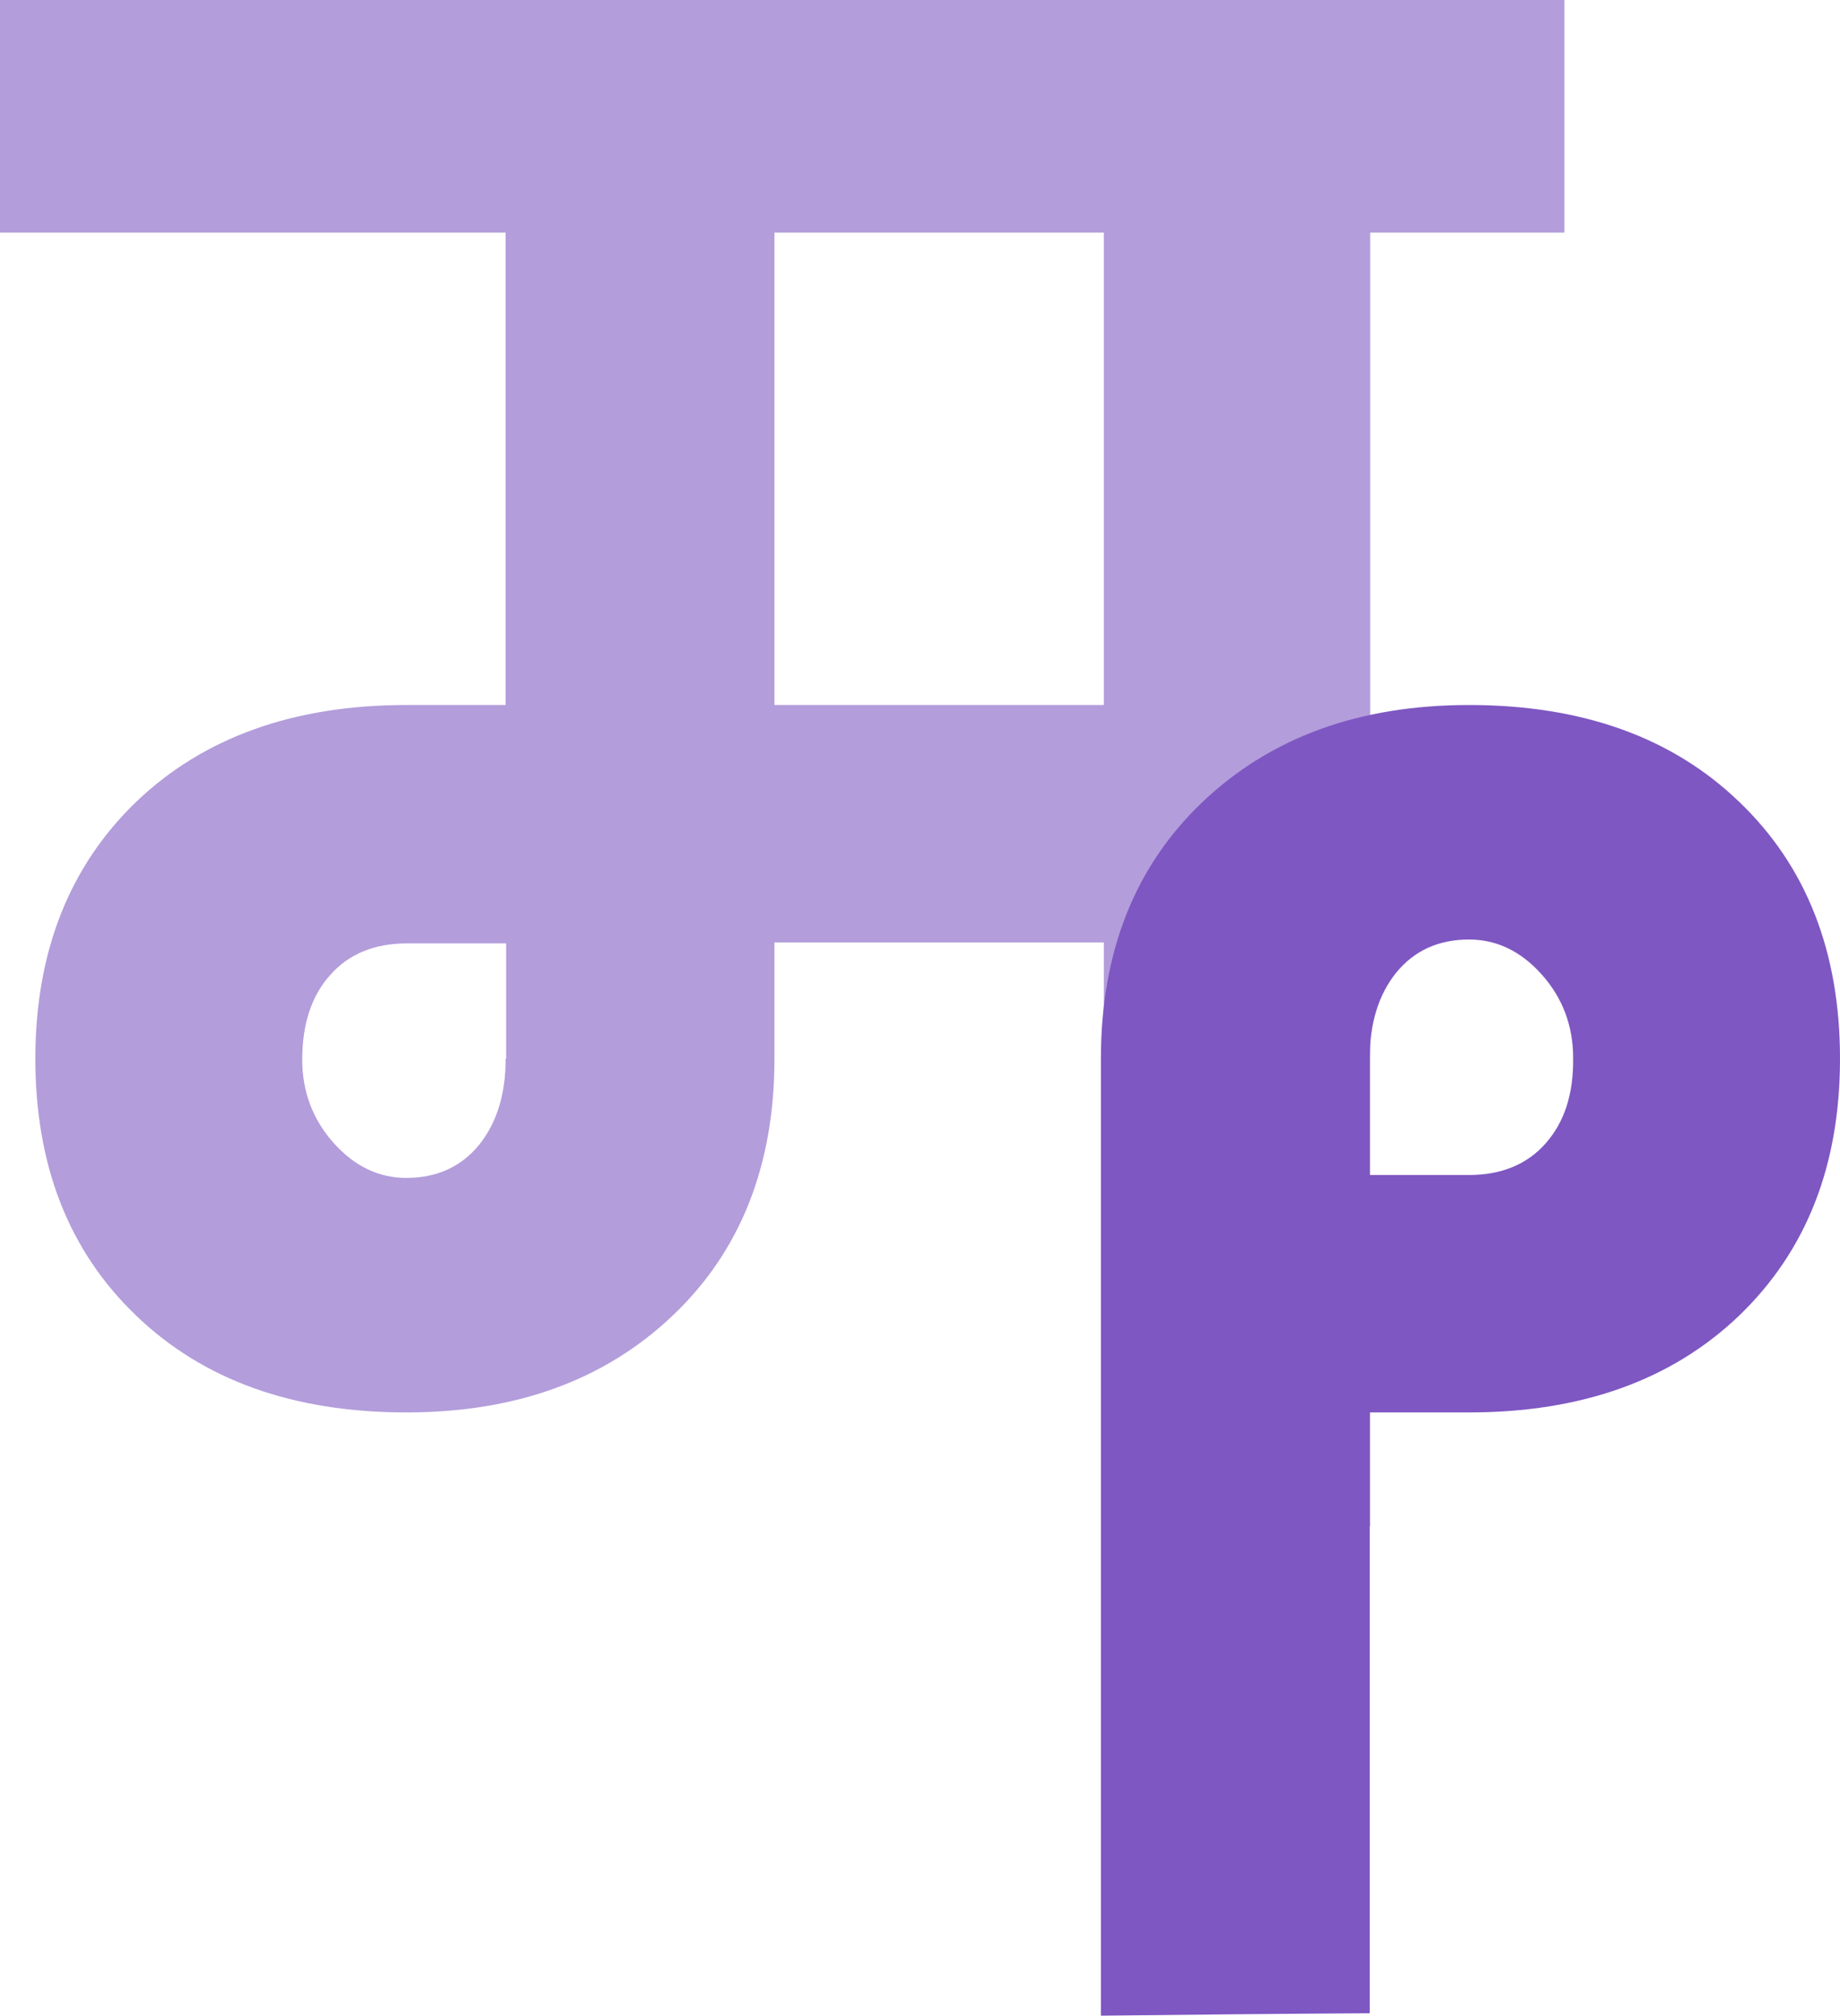 <svg xmlns="http://www.w3.org/2000/svg" width="379.9" height="416">
  <path fill="#b39ddb" d="M323 0H0v48h104.4v97.5H83.9c-23.3 0-41.9 6.7-55.8 20-13.8 13.3-20.8 31-20.8 53s6.9 39.7 20.8 53c13.8 13.3 32.4 20 55.8 20 22.7 0 41-6.7 55-20s21-31 21-53v-24h68V315h55V48H323M104.4 218.5c0 7.3-1.8 13.2-5.5 17.8-3.7 4.5-8.7 6.8-15 6.8-5.7 0-10.7-2.4-15-7.2-4.3-4.8-6.5-10.6-6.5-17.2 0-7.3 1.9-13.2 5.8-17.5 3.8-4.3 9.1-6.5 15.8-6.5h20.5v23.8zM159.9 48h68v97.5h-68z" />
  <path fill="#7e57c2" d="M379.9 218.5c0-22-6.9-39.7-20.8-53-13.8-13.3-32.4-20-55.8-20-22.7 0-41 6.7-55 20s-21 31-21 53V416c18.5-.2 37-.4 55.5-.5v-124h20.5c23.3 0 41.9-6.7 55.8-20 13.9-13.4 20.8-31 20.8-53zM319.1 236c-3.8 4.3-9.1 6.5-15.8 6.5h-20.5v-24c0-7.3 1.8-13.2 5.5-17.8 3.7-4.5 8.7-6.8 15-6.8 5.7 0 10.7 2.4 15 7.2 4.3 4.8 6.5 10.6 6.5 17.2.1 7.5-1.8 13.3-5.7 17.7z" />
</svg>
